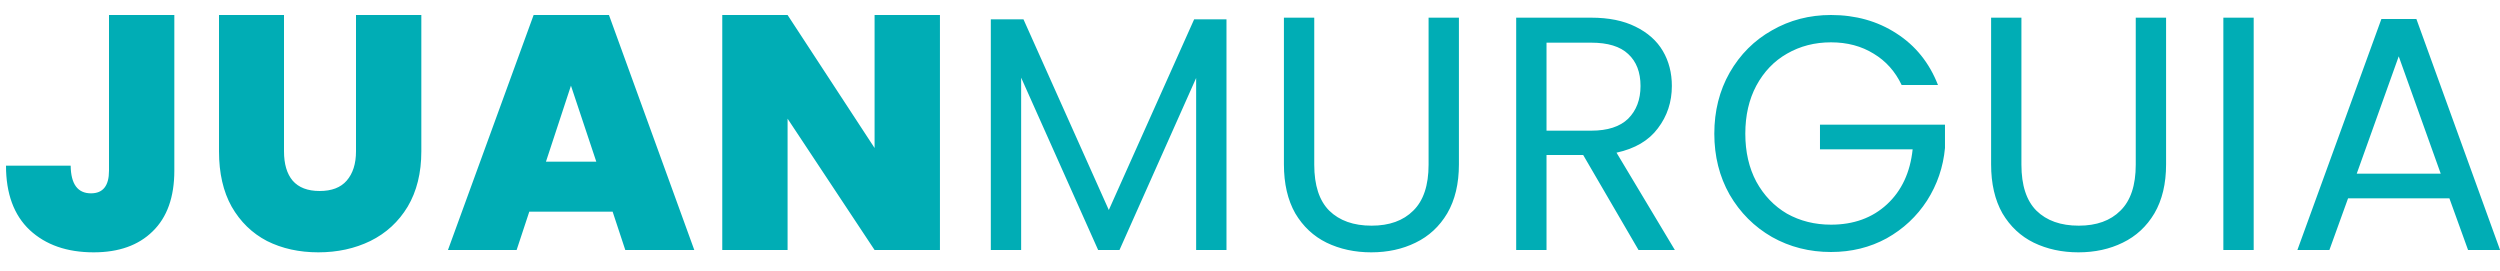 <svg width="120" height="13" viewBox="0 0 120 13" fill="none" xmlns="http://www.w3.org/2000/svg">
<path d="M8.368 0.72V8.192C8.368 9.461 8.021 10.432 7.328 11.104C6.645 11.776 5.701 12.112 4.496 12.112C3.216 12.112 2.192 11.755 1.424 11.04C0.667 10.325 0.288 9.296 0.288 7.952H3.392C3.403 8.837 3.728 9.28 4.368 9.28C4.944 9.28 5.232 8.917 5.232 8.192V0.72H8.368ZM13.632 0.72V7.264C13.632 7.872 13.77 8.341 14.048 8.672C14.336 9.003 14.768 9.168 15.344 9.168C15.92 9.168 16.352 9.003 16.64 8.672C16.938 8.331 17.088 7.861 17.088 7.264V0.72H20.224V7.264C20.224 8.299 20.005 9.184 19.568 9.92C19.13 10.645 18.533 11.195 17.776 11.568C17.029 11.931 16.197 12.112 15.28 12.112C14.362 12.112 13.541 11.931 12.816 11.568C12.101 11.195 11.536 10.645 11.12 9.92C10.714 9.195 10.512 8.309 10.512 7.264V0.72H13.632ZM29.406 10.16H25.406L24.798 12H21.502L25.614 0.72H29.23L33.326 12H30.014L29.406 10.16ZM28.622 7.76L27.406 4.112L26.206 7.76H28.622ZM45.117 12H41.98L37.804 5.696V12H34.669V0.72H37.804L41.98 7.104V0.72H45.117V12ZM58.871 0.928V12H57.415V3.744L53.735 12H52.711L49.015 3.728V12H47.559V0.928H49.127L53.223 10.08L57.319 0.928H58.871ZM63.084 0.848V7.904C63.084 8.896 63.324 9.632 63.804 10.112C64.295 10.592 64.972 10.832 65.836 10.832C66.689 10.832 67.356 10.592 67.836 10.112C68.327 9.632 68.572 8.896 68.572 7.904V0.848H70.028V7.888C70.028 8.816 69.841 9.6 69.468 10.24C69.095 10.869 68.588 11.339 67.948 11.648C67.319 11.957 66.609 12.112 65.82 12.112C65.031 12.112 64.316 11.957 63.676 11.648C63.047 11.339 62.545 10.869 62.172 10.24C61.809 9.6 61.628 8.816 61.628 7.888V0.848H63.084ZM78.649 12L75.993 7.44H74.233V12H72.777V0.848H76.377C77.22 0.848 77.929 0.992 78.505 1.28C79.092 1.568 79.529 1.957 79.817 2.448C80.105 2.939 80.249 3.499 80.249 4.128C80.249 4.896 80.025 5.573 79.577 6.16C79.14 6.747 78.478 7.136 77.593 7.328L80.393 12H78.649ZM74.233 6.272H76.377C77.166 6.272 77.758 6.08 78.153 5.696C78.548 5.301 78.745 4.779 78.745 4.128C78.745 3.467 78.548 2.955 78.153 2.592C77.769 2.229 77.177 2.048 76.377 2.048H74.233V6.272ZM91.279 4.08C90.97 3.429 90.522 2.928 89.935 2.576C89.349 2.213 88.666 2.032 87.887 2.032C87.109 2.032 86.405 2.213 85.775 2.576C85.157 2.928 84.666 3.44 84.303 4.112C83.951 4.773 83.775 5.541 83.775 6.416C83.775 7.291 83.951 8.059 84.303 8.72C84.666 9.381 85.157 9.893 85.775 10.256C86.405 10.608 87.109 10.784 87.887 10.784C88.975 10.784 89.871 10.459 90.575 9.808C91.279 9.157 91.69 8.277 91.807 7.168H87.359V5.984H93.359V7.104C93.274 8.021 92.986 8.864 92.495 9.632C92.005 10.389 91.359 10.992 90.559 11.44C89.759 11.877 88.869 12.096 87.887 12.096C86.853 12.096 85.909 11.856 85.055 11.376C84.202 10.885 83.525 10.208 83.023 9.344C82.533 8.48 82.287 7.504 82.287 6.416C82.287 5.328 82.533 4.352 83.023 3.488C83.525 2.613 84.202 1.936 85.055 1.456C85.909 0.965 86.853 0.72 87.887 0.72C89.071 0.72 90.117 1.013 91.023 1.6C91.941 2.187 92.607 3.013 93.023 4.08H91.279ZM97.028 0.848V7.904C97.028 8.896 97.269 9.632 97.749 10.112C98.239 10.592 98.916 10.832 99.781 10.832C100.634 10.832 101.3 10.592 101.78 10.112C102.271 9.632 102.516 8.896 102.516 7.904V0.848H103.972V7.888C103.972 8.816 103.786 9.6 103.412 10.24C103.039 10.869 102.532 11.339 101.892 11.648C101.263 11.957 100.554 12.112 99.764 12.112C98.975 12.112 98.26 11.957 97.621 11.648C96.991 11.339 96.49 10.869 96.117 10.24C95.754 9.6 95.573 8.816 95.573 7.888V0.848H97.028ZM108.177 0.848V12H106.721V0.848H108.177ZM117.571 9.52H112.707L111.811 12H110.275L114.307 0.912H115.987L120.003 12H118.467L117.571 9.52ZM117.155 8.336L115.139 2.704L113.123 8.336H117.155Z" fill="#00ADB5"/>
</svg>
